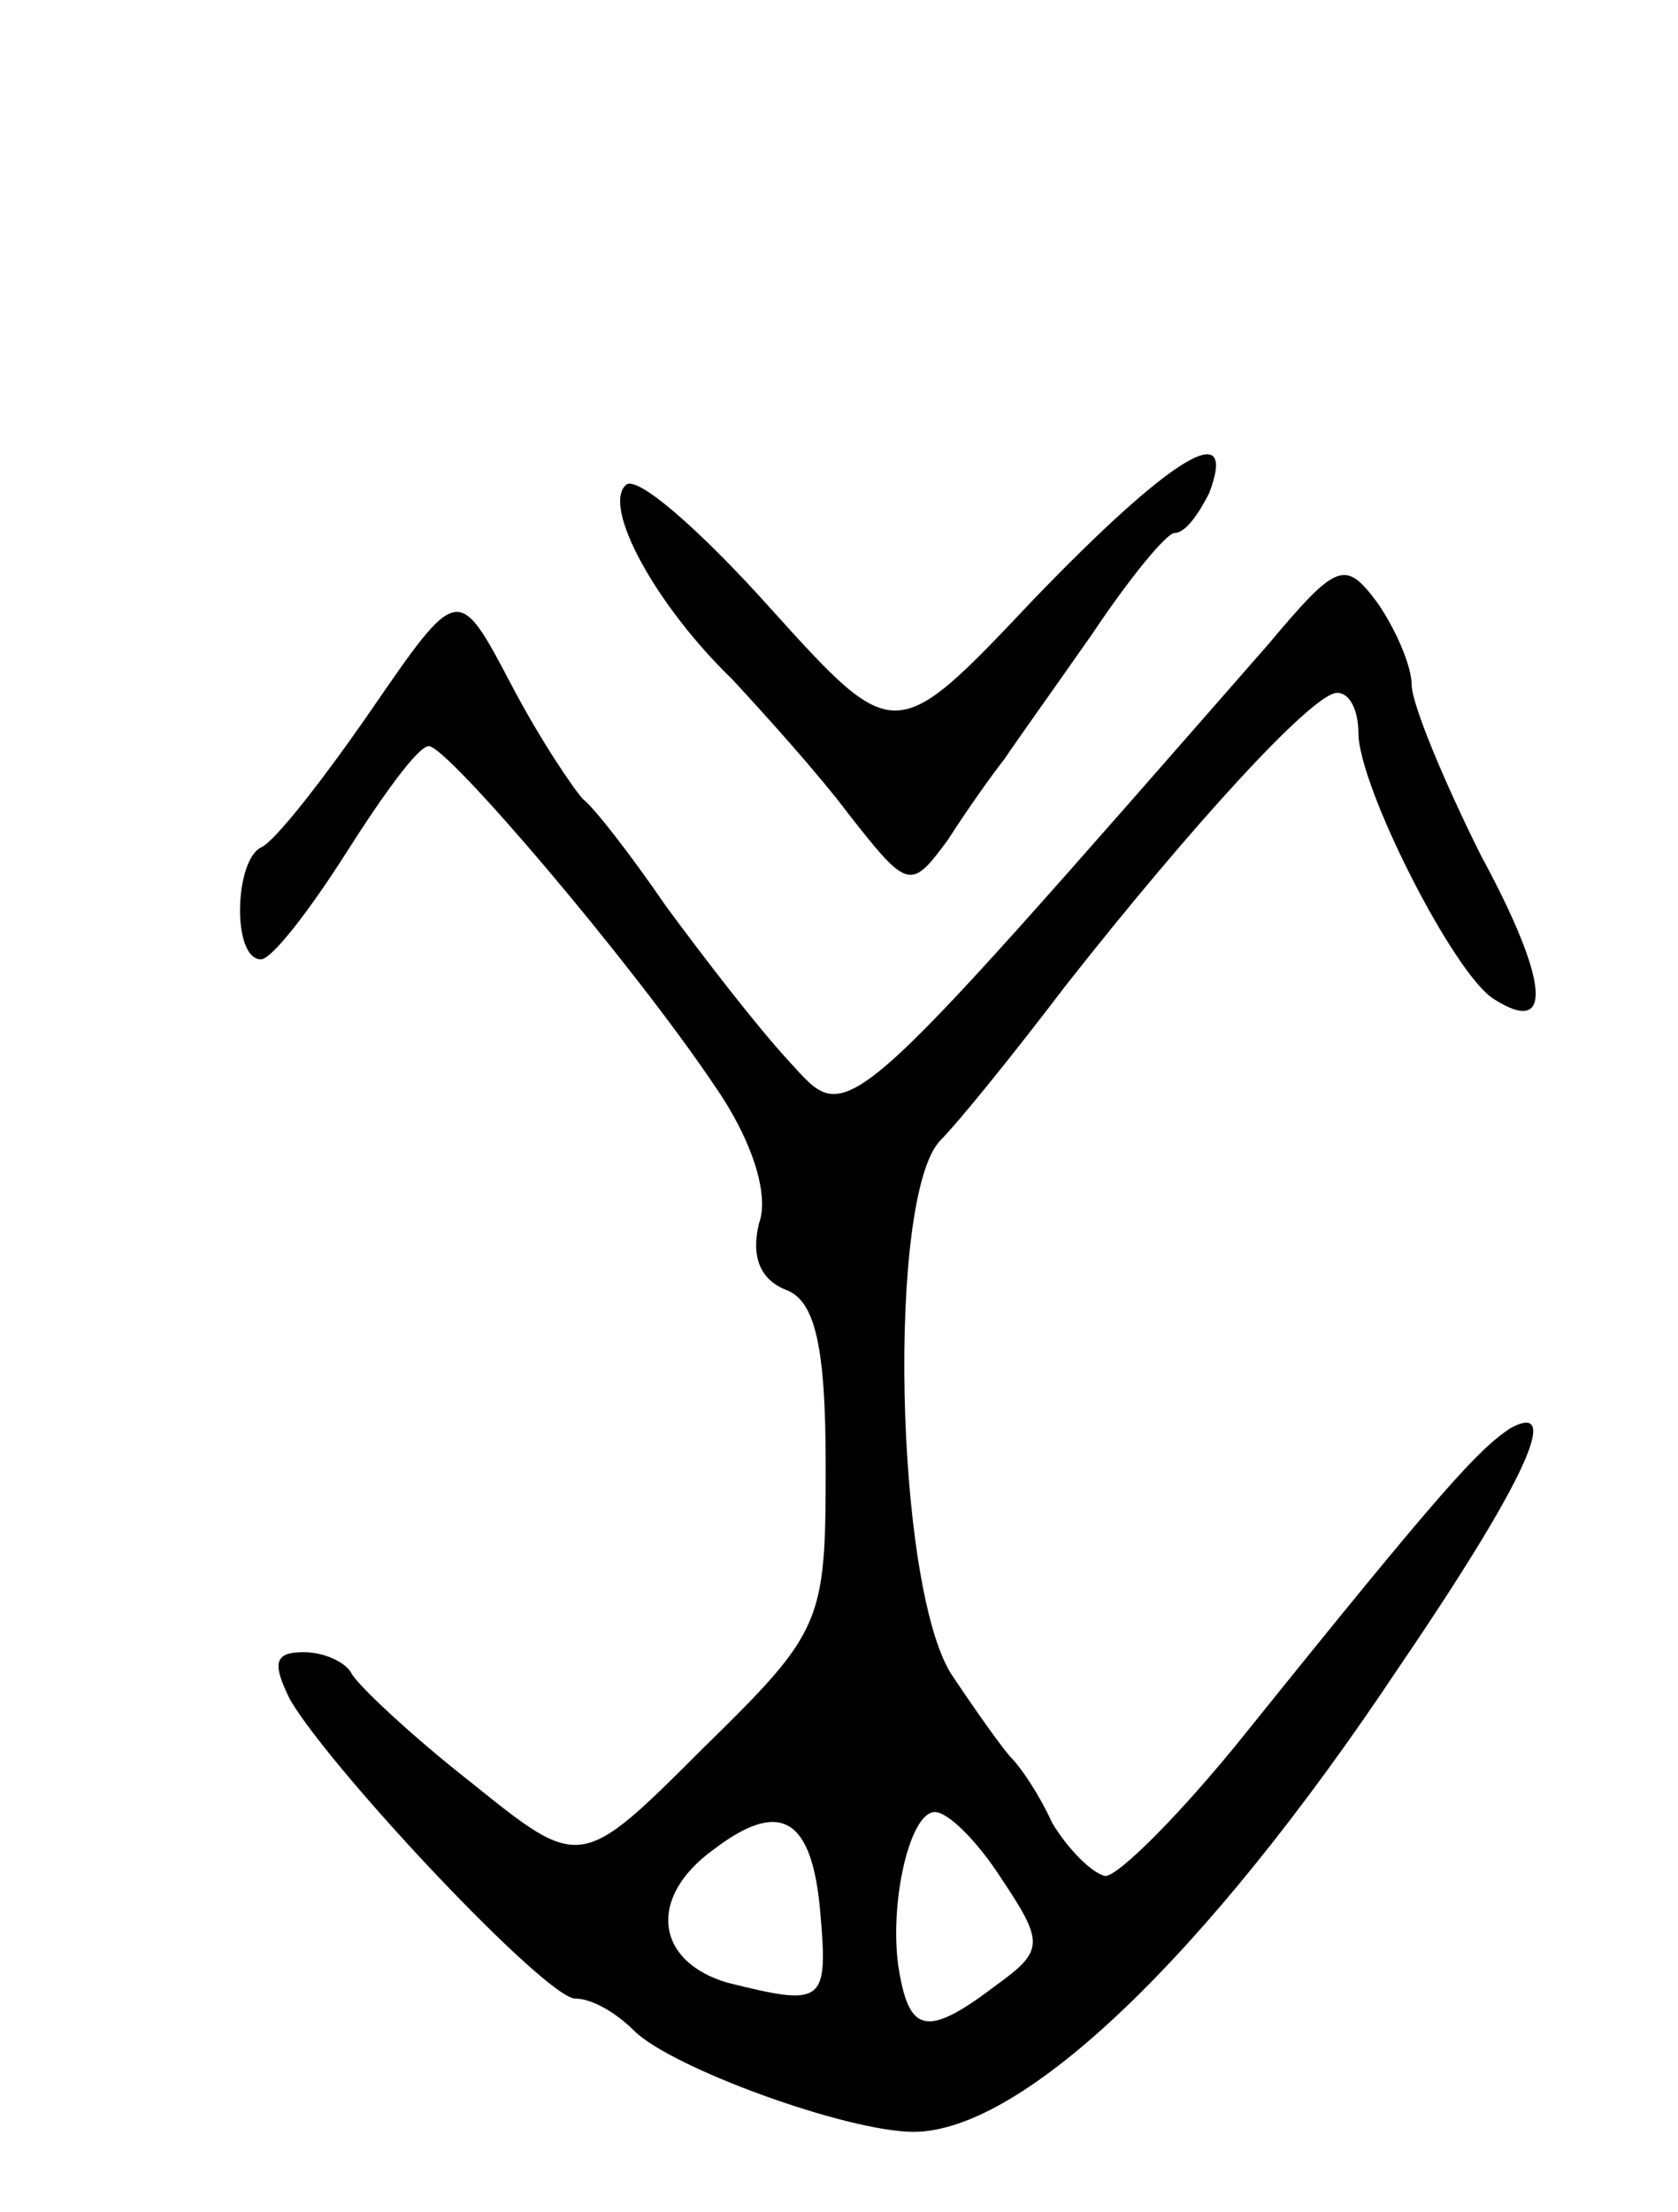 <svg version="1.0" xmlns="http://www.w3.org/2000/svg"
 width="63pt" height="83pt" viewBox="0 0 63 83"
 preserveAspectRatio="xMidYMid meet">
<g transform="translate(0,83) scale(0.1,-0.1)"
fill="#000000" stroke="none">
<path d="M388 605 c-52 -55 -52 -55 -99 -3 -26 29 -50 50 -54 46 -9 -8 11 -45
40 -73 12 -13 32 -35 44 -51 22 -28 23 -28 37 -9 7 11 17 25 21 30 4 6 19 27
33 47 14 21 28 38 31 38 4 0 9 7 13 15 11 29 -14 14 -66 -40z"/>
<path d="M476 588 c-163 -186 -157 -181 -180 -156 -12 13 -32 39 -46 58 -13
19 -27 37 -31 40 -3 3 -16 22 -27 43 -20 38 -20 38 -53 -10 -18 -26 -36 -49
-41 -51 -10 -5 -11 -42 0 -42 4 0 18 18 32 40 14 22 27 40 31 40 7 0 76 -81
107 -127 14 -20 21 -41 17 -52 -3 -12 0 -21 10 -25 11 -4 15 -21 15 -66 0 -59
-1 -62 -46 -106 -46 -46 -46 -46 -87 -13 -23 18 -43 37 -45 41 -2 4 -10 8 -18
8 -11 0 -12 -4 -5 -18 16 -27 96 -112 107 -112 6 0 15 -5 22 -12 14 -14 80
-38 105 -38 41 0 110 66 182 174 47 69 62 101 42 90 -12 -8 -25 -22 -99 -114
-24 -30 -48 -54 -53 -54 -5 1 -14 10 -20 20 -5 11 -12 21 -15 24 -3 3 -13 17
-23 32 -21 34 -24 179 -4 200 7 7 28 33 47 58 48 61 93 110 102 110 5 0 8 -7
8 -15 0 -20 36 -91 51 -100 22 -14 21 6 -5 54 -14 28 -26 57 -26 64 0 7 -6 21
-13 31 -12 16 -15 15 -41 -16z m-168 -476 c3 -34 1 -35 -35 -26 -27 8 -30 32
-5 50 25 19 37 12 40 -24z m68 13 c16 -24 16 -27 -2 -40 -25 -19 -32 -18 -36
3 -5 24 3 62 13 62 5 0 16 -11 25 -25z"/>
</g>
</svg>
